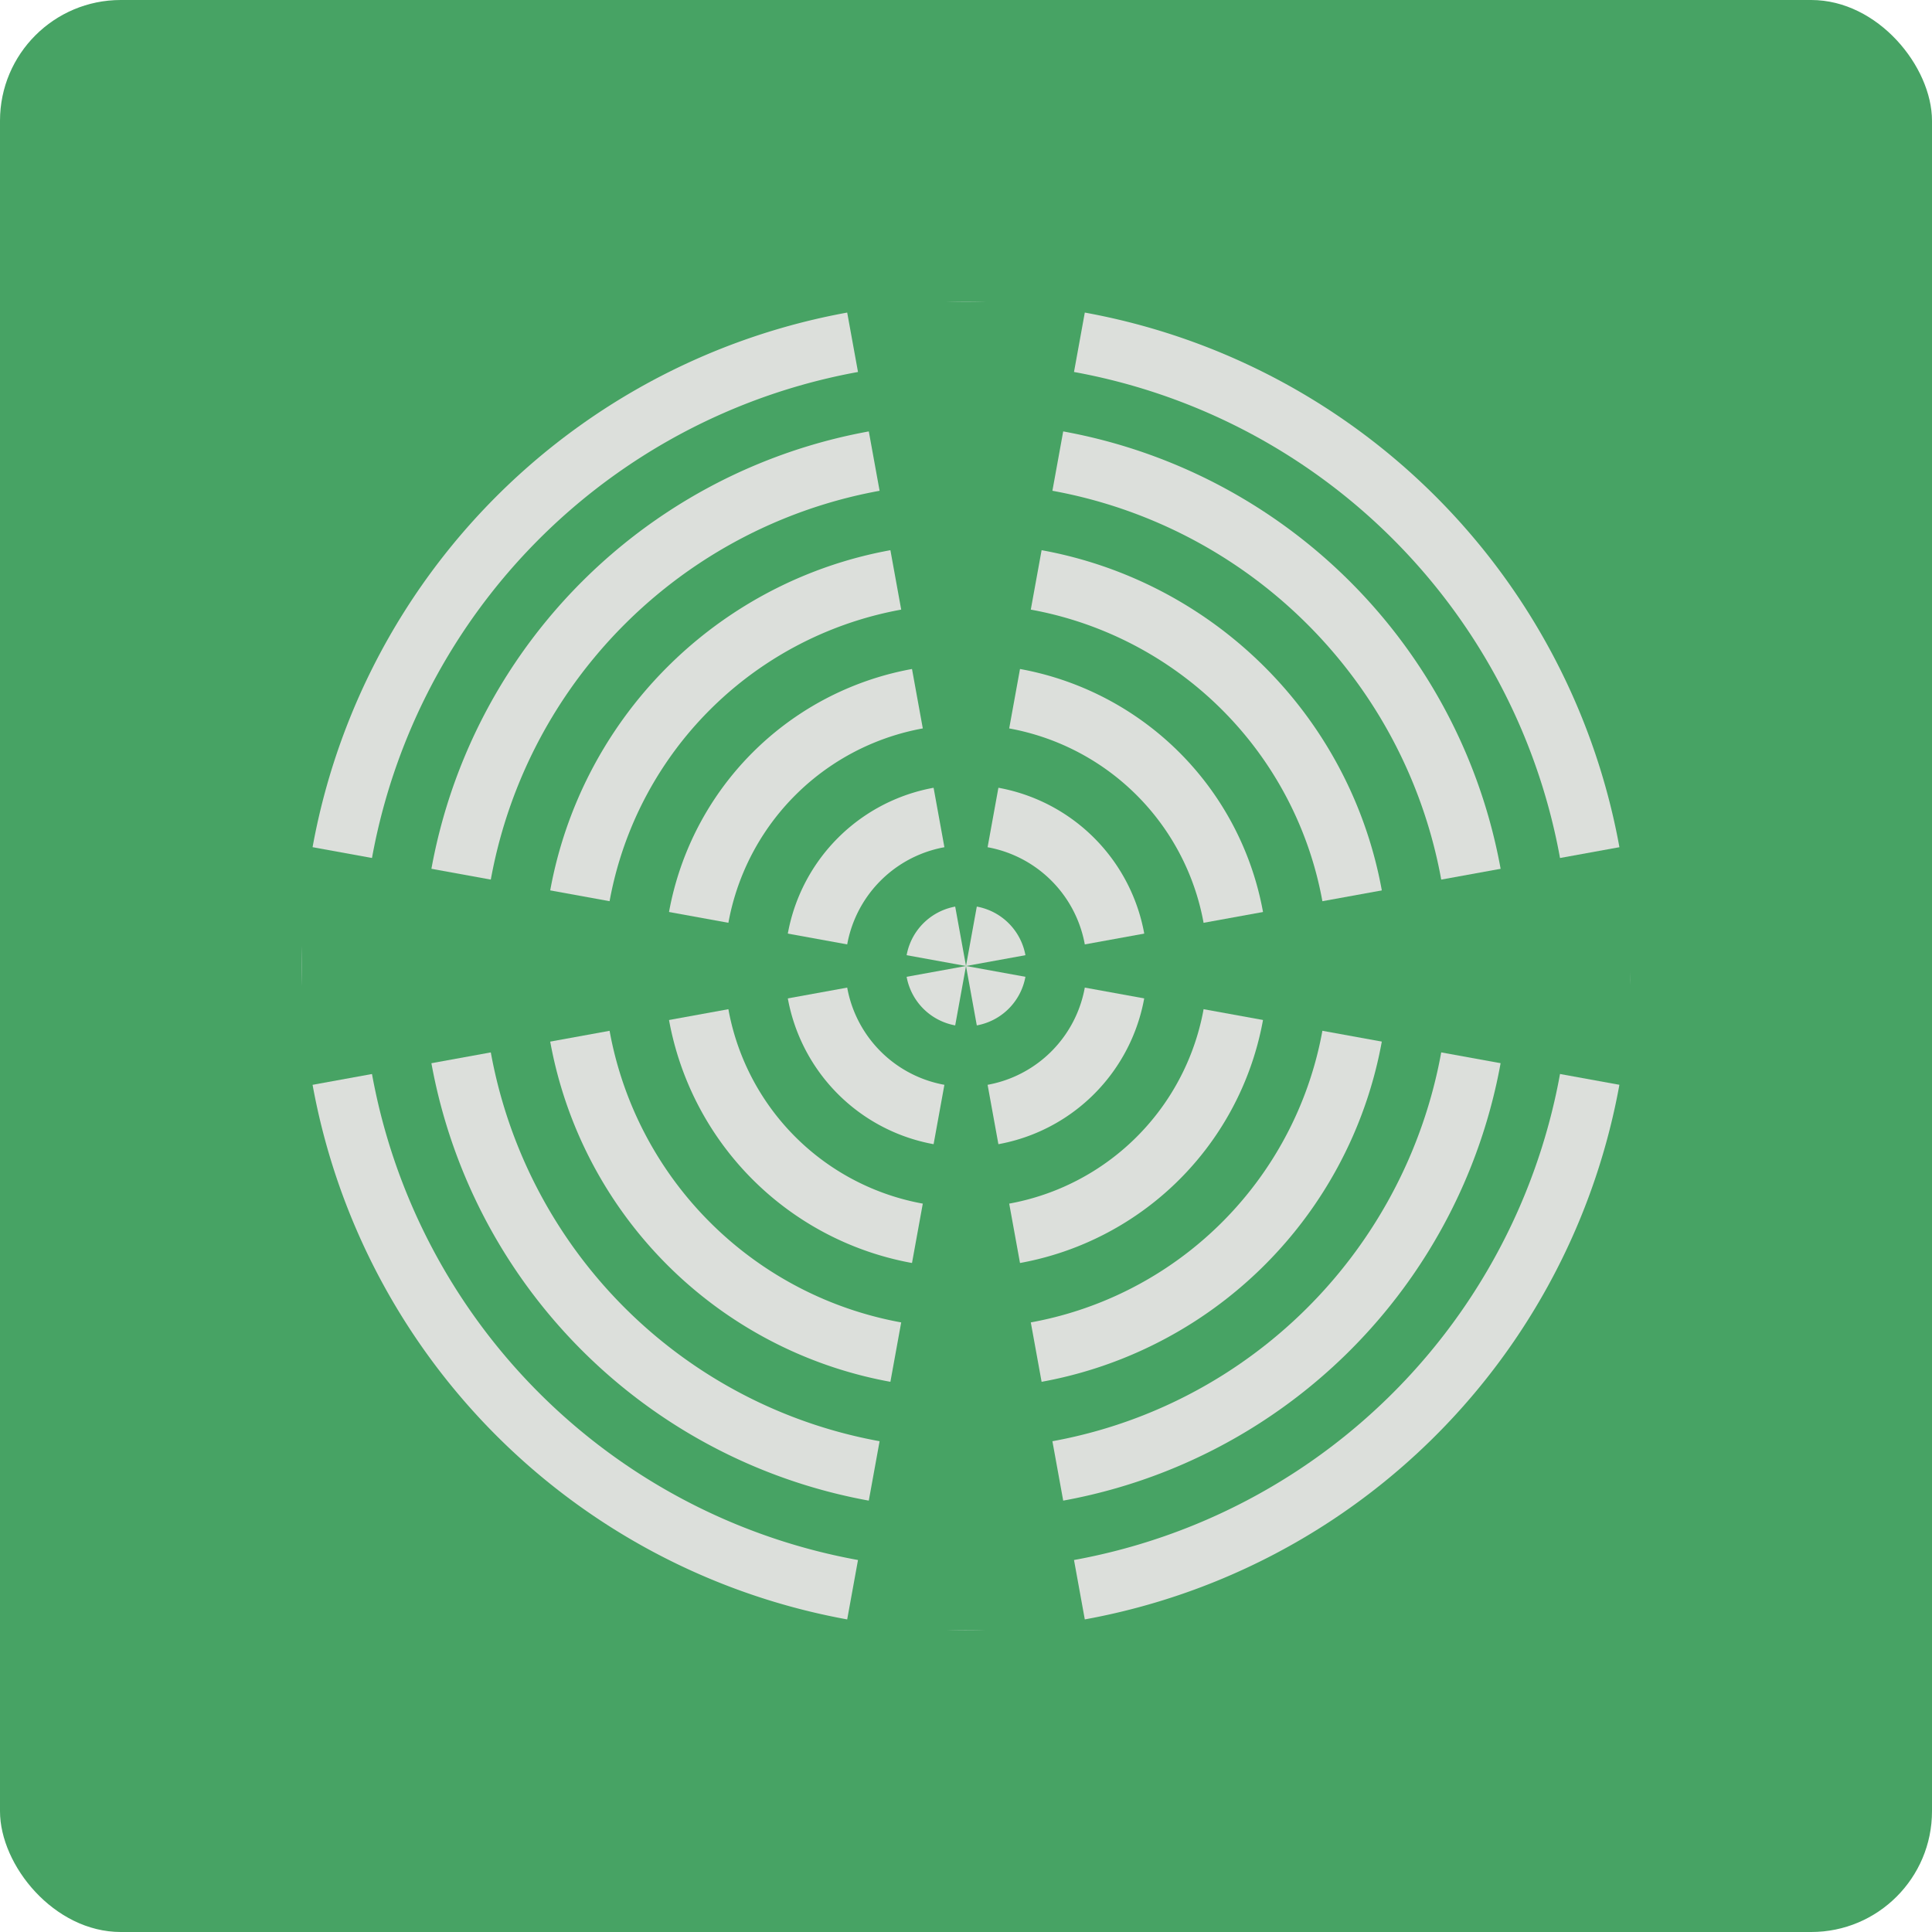 <?xml version="1.0" encoding="UTF-8" standalone="no"?>
<!-- Created with Inkscape (http://www.inkscape.org/) -->

<svg
   xmlns:dc="http://purl.org/dc/elements/1.1/"
   xmlns:cc="http://creativecommons.org/ns#"
   xmlns:rdf="http://www.w3.org/1999/02/22-rdf-syntax-ns#"
   xmlns:svg="http://www.w3.org/2000/svg"
   xmlns="http://www.w3.org/2000/svg"
   xmlns:sodipodi="http://sodipodi.sourceforge.net/DTD/sodipodi-0.dtd"
   xmlns:inkscape="http://www.inkscape.org/namespaces/inkscape"
   width="64"
   height="64"
   id="svg2"
   version="1.1"
   inkscape:version="0.91 r13725"
   sodipodi:docname="gpodder.svg">
  <defs
     id="defs4" />
  <sodipodi:namedview
     id="base"
     pagecolor="#ffffff"
     bordercolor="#666666"
     borderopacity="1.0"
     inkscape:pageopacity="0.0"
     inkscape:pageshadow="2"
     inkscape:zoom="6.5645027"
     inkscape:cx="24.064797"
     inkscape:cy="37.527374"
     inkscape:document-units="px"
     inkscape:current-layer="layer1"
     showgrid="true"
     inkscape:object-paths="true"
     inkscape:snap-object-midpoints="true"
     inkscape:snap-center="true"
     inkscape:snap-bbox="true"
     inkscape:bbox-paths="true"
     inkscape:bbox-nodes="true"
     inkscape:snap-bbox-edge-midpoints="true"
     inkscape:snap-bbox-midpoints="true"
     inkscape:snap-intersection-paths="true"
     inkscape:object-nodes="true"
     inkscape:snap-smooth-nodes="true"
     inkscape:snap-midpoints="true"
     inkscape:snap-page="true"
     inkscape:window-width="696"
     inkscape:window-height="651"
     inkscape:window-x="642"
     inkscape:window-y="50"
     inkscape:window-maximized="0">
    <inkscape:grid
       empspacing="2"
       visible="true"
       enabled="true"
       snapvisiblegridlinesonly="true"
       type="xygrid"
       id="grid2987" />
  </sodipodi:namedview>
  <g
     inkscape:label="Layer 1"
     inkscape:groupmode="layer"
     id="layer1"
     transform="translate(0,-988.362)">
    <rect
       style="fill:#47a364;fill-opacity:1;stroke:none"
       id="rect4990"
       width="64"
       height="64"
       x="0"
       y="0"
       transform="translate(0,988.362)"
       ry="4" />
    <path
       style="fill:#dcdfdb;fill-opacity:1;stroke:none;stroke-opacity:1"
       id="path4148"
       sodipodi:type="arc"
       sodipodi:cx="32"
       sodipodi:cy="1020.3622"
       sodipodi:rx="22"
       sodipodi:ry="22"
       sodipodi:start="0.020713917"
       sodipodi:end="6.2282598"
       sodipodi:open="true"
       d="m 53.995,1020.818 a 22,22 0 0 1 -22.035,21.544 22,22 0 0 1 -21.957,-21.624 22,22 0 0 1 21.205,-22.362 22,22 0 0 1 22.759,20.778" />
    <path
       style="fill:#47a364;fill-opacity:1;stroke:none;stroke-opacity:1"
       id="path4150"
       sodipodi:type="arc"
       sodipodi:cx="32"
       sodipodi:cy="1020.3622"
       sodipodi:rx="20"
       sodipodi:ry="20.000002"
       sodipodi:start="0.020713917"
       sodipodi:end="6.2282598"
       sodipodi:open="true"
       d="m 51.996,1020.776 a 20,20 0 0 1 -20.032,19.586 20,20 0 0 1 -19.961,-19.658 20,20 0 0 1 19.277,-20.329 20,20 0 0 1 20.69,18.889" />
    <path
       style="fill:#dcdfdb;fill-opacity:1;stroke:none;stroke-opacity:1"
       id="path4152"
       sodipodi:type="arc"
       sodipodi:cx="32"
       sodipodi:cy="1020.3622"
       sodipodi:rx="18"
       sodipodi:ry="18.000002"
       sodipodi:start="0.020713917"
       sodipodi:end="6.2748762"
       sodipodi:open="true"
       d="m 49.996,1020.735 a 18,18 0 0 1 -18.238,17.626 18,18 0 0 1 -17.757,-18.11 18,18 0 0 1 17.981,-17.888 18,18 0 0 1 18.018,17.85" />
    <path
       style="fill:#47a364;fill-opacity:1;stroke:none;stroke-opacity:1"
       id="path4154"
       sodipodi:type="arc"
       sodipodi:cx="32"
       sodipodi:cy="1020.3622"
       sodipodi:rx="16"
       sodipodi:ry="16.000002"
       sodipodi:start="0.020713917"
       sodipodi:end="6.2748775"
       sodipodi:open="true"
       d="m 47.997,1020.694 a 16,16 0 0 1 -16.212,15.667 16,16 0 0 1 -15.784,-16.098 16,16 0 0 1 15.983,-15.901 16,16 0 0 1 16.016,15.867" />
    <path
       style="fill:#dcdfdb;fill-opacity:1;stroke:none;stroke-opacity:1"
       id="path4156"
       sodipodi:type="arc"
       sodipodi:cx="32"
       sodipodi:cy="1020.3622"
       sodipodi:rx="14"
       sodipodi:ry="14.000003"
       sodipodi:start="0.020713917"
       sodipodi:end="6.2748775"
       sodipodi:open="true"
       d="m 45.997,1020.652 a 14,14 0 0 1 -14.185,13.709 14,14 0 0 1 -13.811,-14.086 14,14 0 0 1 13.985,-13.913 14,14 0 0 1 14.014,13.884" />
    <path
       style="fill:#47a364;fill-opacity:1;stroke:none;stroke-opacity:1"
       id="path4158"
       sodipodi:type="arc"
       sodipodi:cx="32"
       sodipodi:cy="1020.3622"
       sodipodi:rx="12"
       sodipodi:ry="12.000003"
       sodipodi:start="0.020713917"
       sodipodi:end="6.2748775"
       sodipodi:open="true"
       d="m 43.997,1020.611 a 12,12 0 0 1 -12.159,11.75 12,12 0 0 1 -11.838,-12.073 12,12 0 0 1 11.987,-11.925 12,12 0 0 1 12.012,11.9" />
    <path
       style="fill:#dcdfdb;fill-opacity:1;stroke:none;stroke-opacity:1"
       id="path4160"
       sodipodi:type="arc"
       sodipodi:cx="32"
       sodipodi:cy="1020.3622"
       sodipodi:rx="10"
       sodipodi:ry="10.000003"
       sodipodi:start="0.020713917"
       sodipodi:end="6.2748775"
       sodipodi:open="true"
       d="m 41.998,1020.569 a 10,10 0 0 1 -10.132,9.792 10,10 0 0 1 -9.865,-10.061 10,10 0 0 1 9.989,-9.938 10,10 0 0 1 10.01,9.917" />
    <path
       style="fill:#47a364;fill-opacity:1;stroke:none;stroke-opacity:1"
       id="path4162"
       sodipodi:type="arc"
       sodipodi:cx="32"
       sodipodi:cy="1020.3622"
       sodipodi:rx="8"
       sodipodi:ry="8.0000029"
       sodipodi:start="0.020713917"
       sodipodi:end="6.2748775"
       sodipodi:open="true"
       d="m 39.998,1020.528 a 8,8 0 0 1 -8.106,7.834 8,8 0 0 1 -7.892,-8.049 8,8 0 0 1 7.991,-7.95 8,8 0 0 1 8.008,7.934" />
    <path
       style="fill:#dcdfdb;fill-opacity:1;stroke:none;stroke-opacity:1"
       id="path4167"
       sodipodi:type="arc"
       sodipodi:cx="32"
       sodipodi:cy="1020.3622"
       sodipodi:rx="6"
       sodipodi:ry="6.0000024"
       sodipodi:start="0.020713917"
       sodipodi:end="6.2748775"
       sodipodi:open="true"
       d="m 37.999,1020.486 a 6,6 0 0 1 -6.079,5.875 6,6 0 0 1 -5.919,-6.037 6,6 0 0 1 5.994,-5.963 6,6 0 0 1 6.006,5.95" />
    <path
       style="fill:#47a364;fill-opacity:1;stroke:none;stroke-opacity:1"
       id="path4169"
       sodipodi:type="arc"
       sodipodi:cx="32"
       sodipodi:cy="1020.3622"
       sodipodi:rx="4"
       sodipodi:ry="4.0000024"
       sodipodi:start="0.020713917"
       sodipodi:end="6.2748775"
       sodipodi:open="true"
       d="m 35.999,1020.445 a 4,4 0 0 1 -4.053,3.917 4,4 0 0 1 -3.946,-4.024 4,4 0 0 1 3.996,-3.975 4,4 0 0 1 4.004,3.967" />
    <path
       style="fill:#dcdfdb;fill-opacity:1;stroke:none;stroke-opacity:1"
       id="path4171"
       sodipodi:type="arc"
       sodipodi:cx="32"
       sodipodi:cy="1020.3622"
       sodipodi:rx="2"
       sodipodi:ry="2"
       sodipodi:start="0.020713917"
       sodipodi:end="6.2748775"
       sodipodi:open="true"
       d="m 34,1020.404 a 2,2 0 0 1 -2.026,1.958 2,2 0 0 1 -1.973,-2.012 2,2 0 0 1 1.998,-1.988 2,2 0 0 1 2.002,1.983" />
    <path
       style="fill:#47a364;fill-rule:evenodd;stroke:none;stroke-width:1px;stroke-linecap:butt;stroke-linejoin:miter;stroke-opacity:1;fill-opacity:1"
       d="m 32,1020.362 -4,-22 8,0 z"
       id="path4173"
       inkscape:connector-curvature="0" />
    <path
       style="fill:#47a364;fill-rule:evenodd;stroke:none;stroke-width:1px;stroke-linecap:butt;stroke-linejoin:miter;stroke-opacity:1;fill-opacity:1"
       d="m 32,1020.362 22,-4 0,8 z"
       id="path4173-0"
       inkscape:connector-curvature="0" />
    <path
       style="fill:#47a364;fill-rule:evenodd;stroke:none;stroke-width:1px;stroke-linecap:butt;stroke-linejoin:miter;stroke-opacity:1;fill-opacity:1"
       d="m 32,1020.362 -4,22 8,0 z"
       id="path4173-00"
       inkscape:connector-curvature="0" />
    <path
       style="fill:#47a364;fill-rule:evenodd;stroke:none;stroke-width:1px;stroke-linecap:butt;stroke-linejoin:miter;stroke-opacity:1;fill-opacity:1"
       d="m 32,1020.362 -22,4 0,-8 z"
       id="path4173-9"
       inkscape:connector-curvature="0" />
  </g>
</svg>
